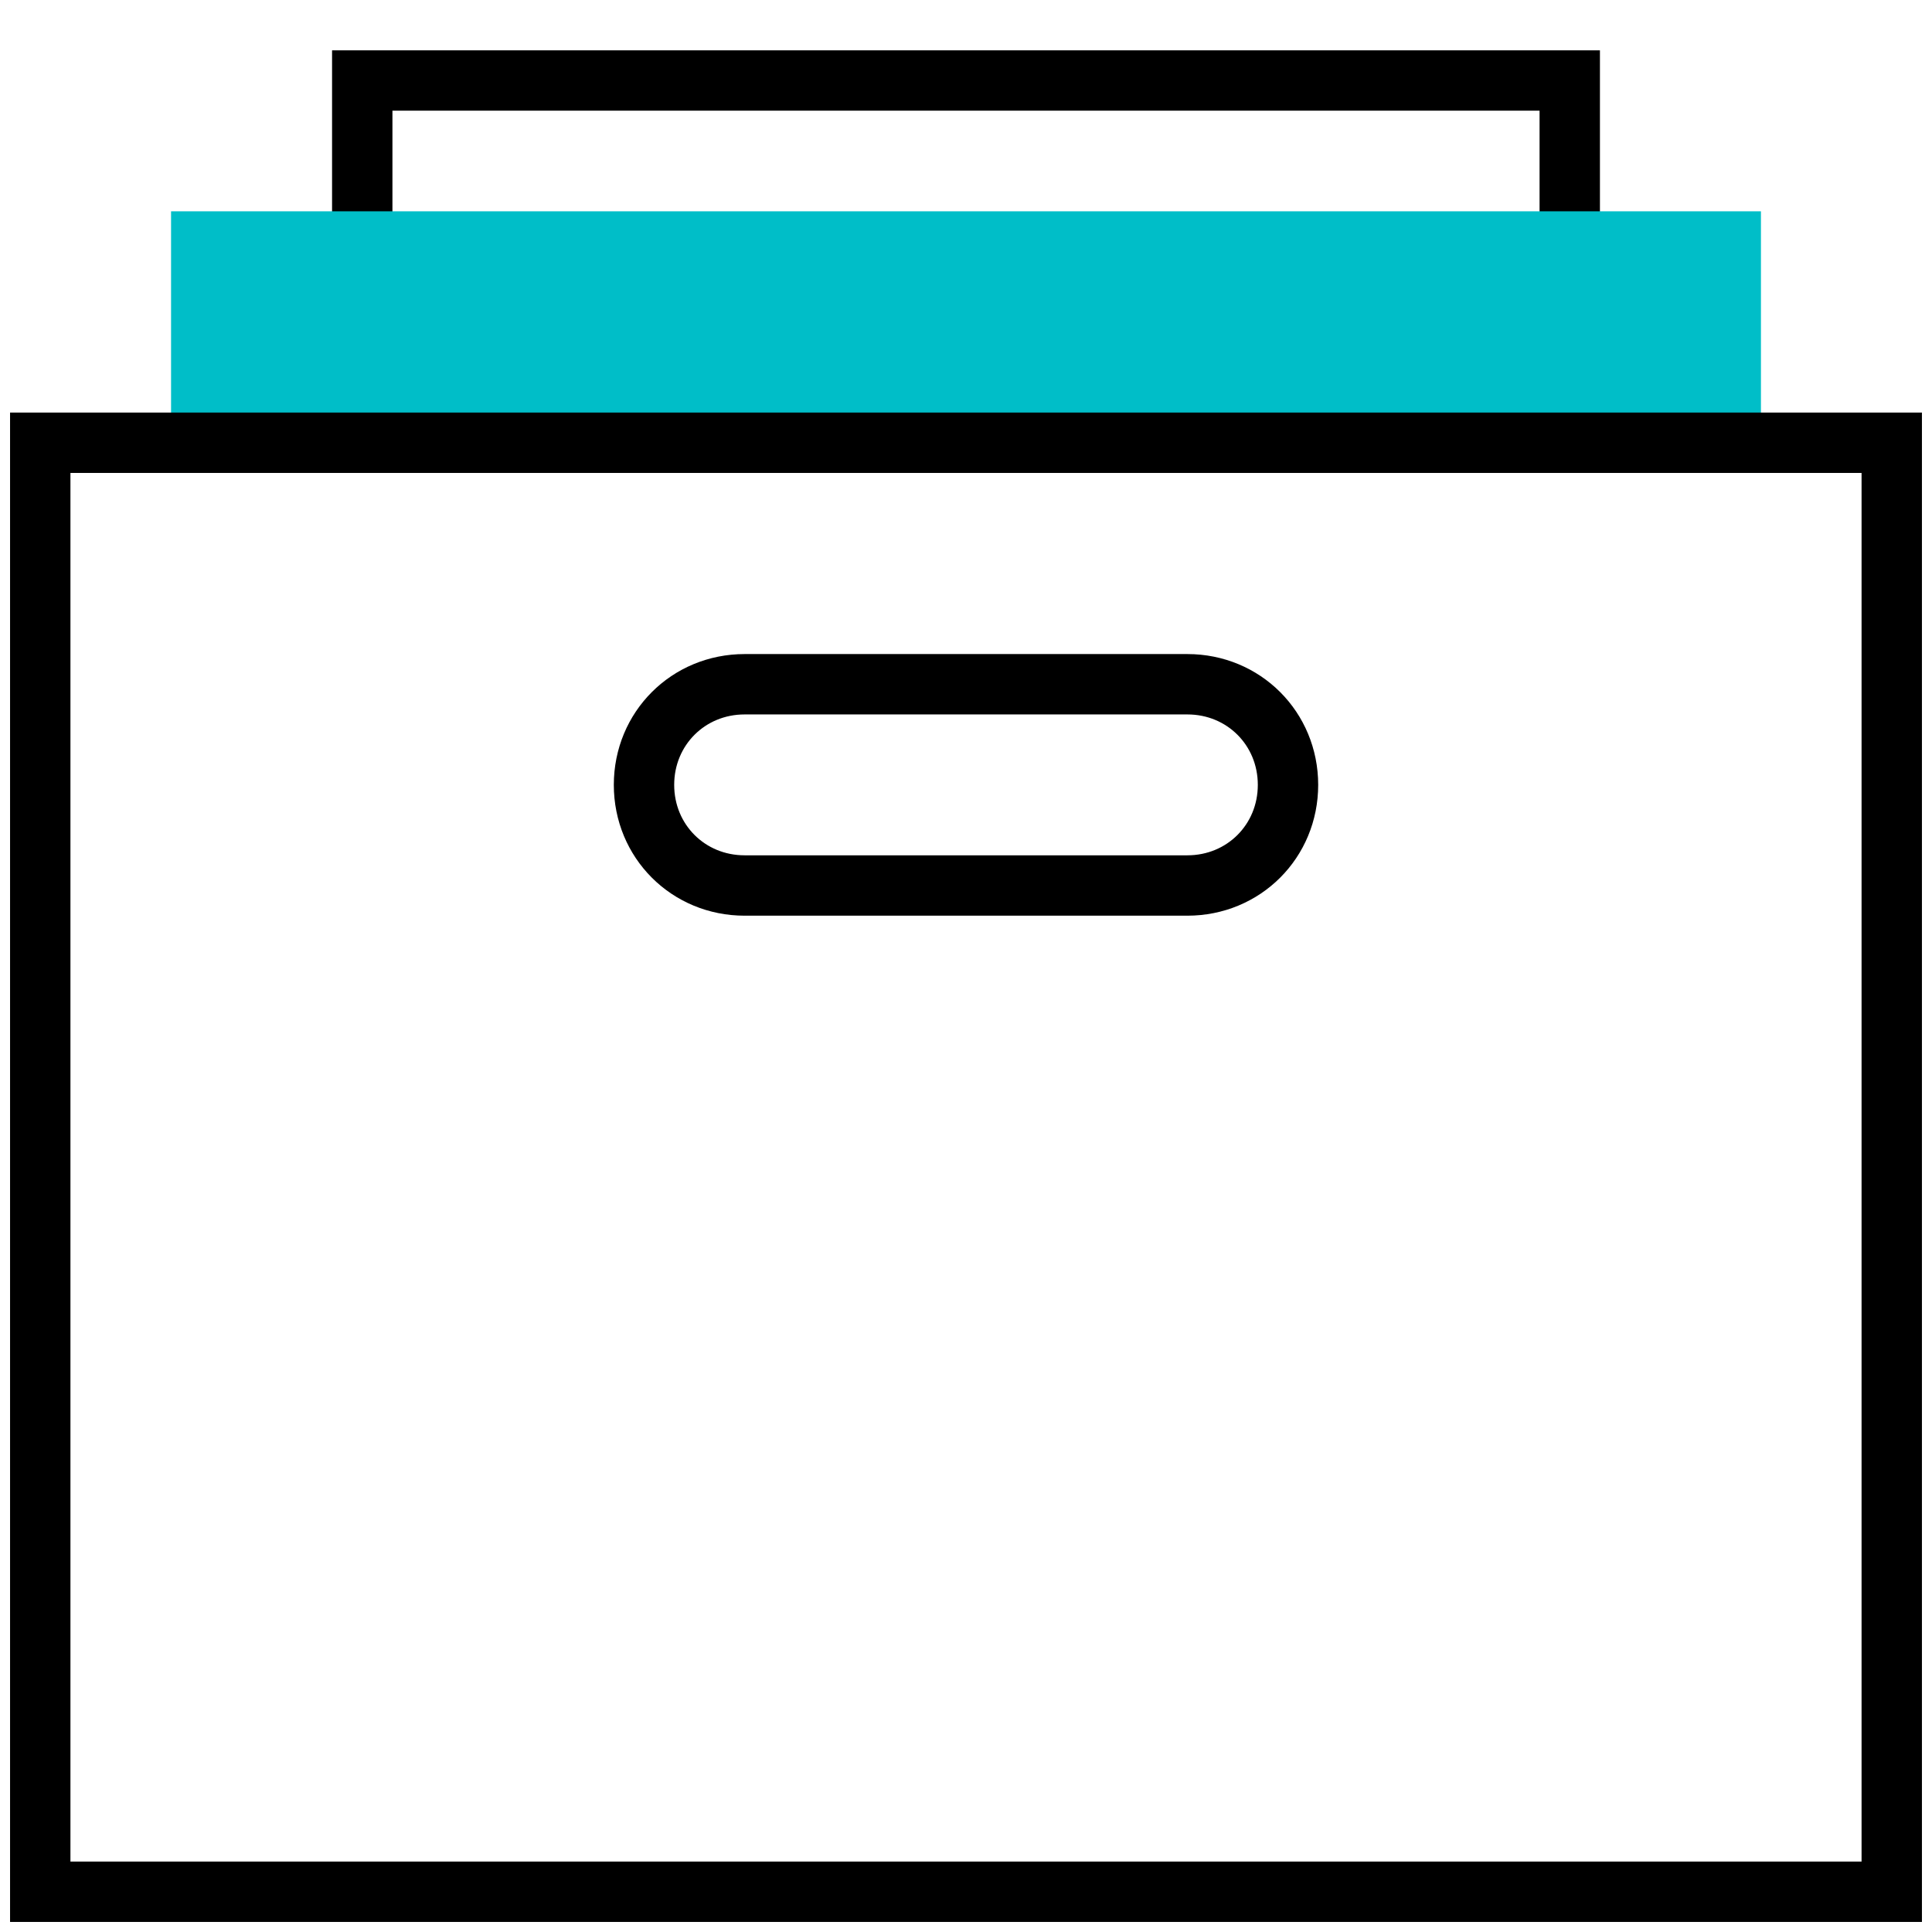 <svg xmlns="http://www.w3.org/2000/svg" id="ablage-pikto_1_" x="0" y="0" version="1.1" viewBox="0 0 48 48" xml:space="preserve"><style>.st0{fill:none;stroke:currentColor;stroke-width:1.5}</style><g id="ablage-pikto"><path d="M9 6V2h30v4M18.5 22c-1.4 0-2.5-1.1-2.5-2.5s1.1-2.5 2.5-2.5h11c1.4 0 2.5 1.1 2.5 2.5S30.9 22 29.5 22h-11z" class="st0"/><path fill="#00bec8" stroke="#00bec8" stroke-width="1.5" d="M5 6h38v4H5z"/><path fill="none" stroke="currentColor" stroke-miterlimit="10" stroke-width="1.5" d="M1 11h46v36H1z"/></g></svg>